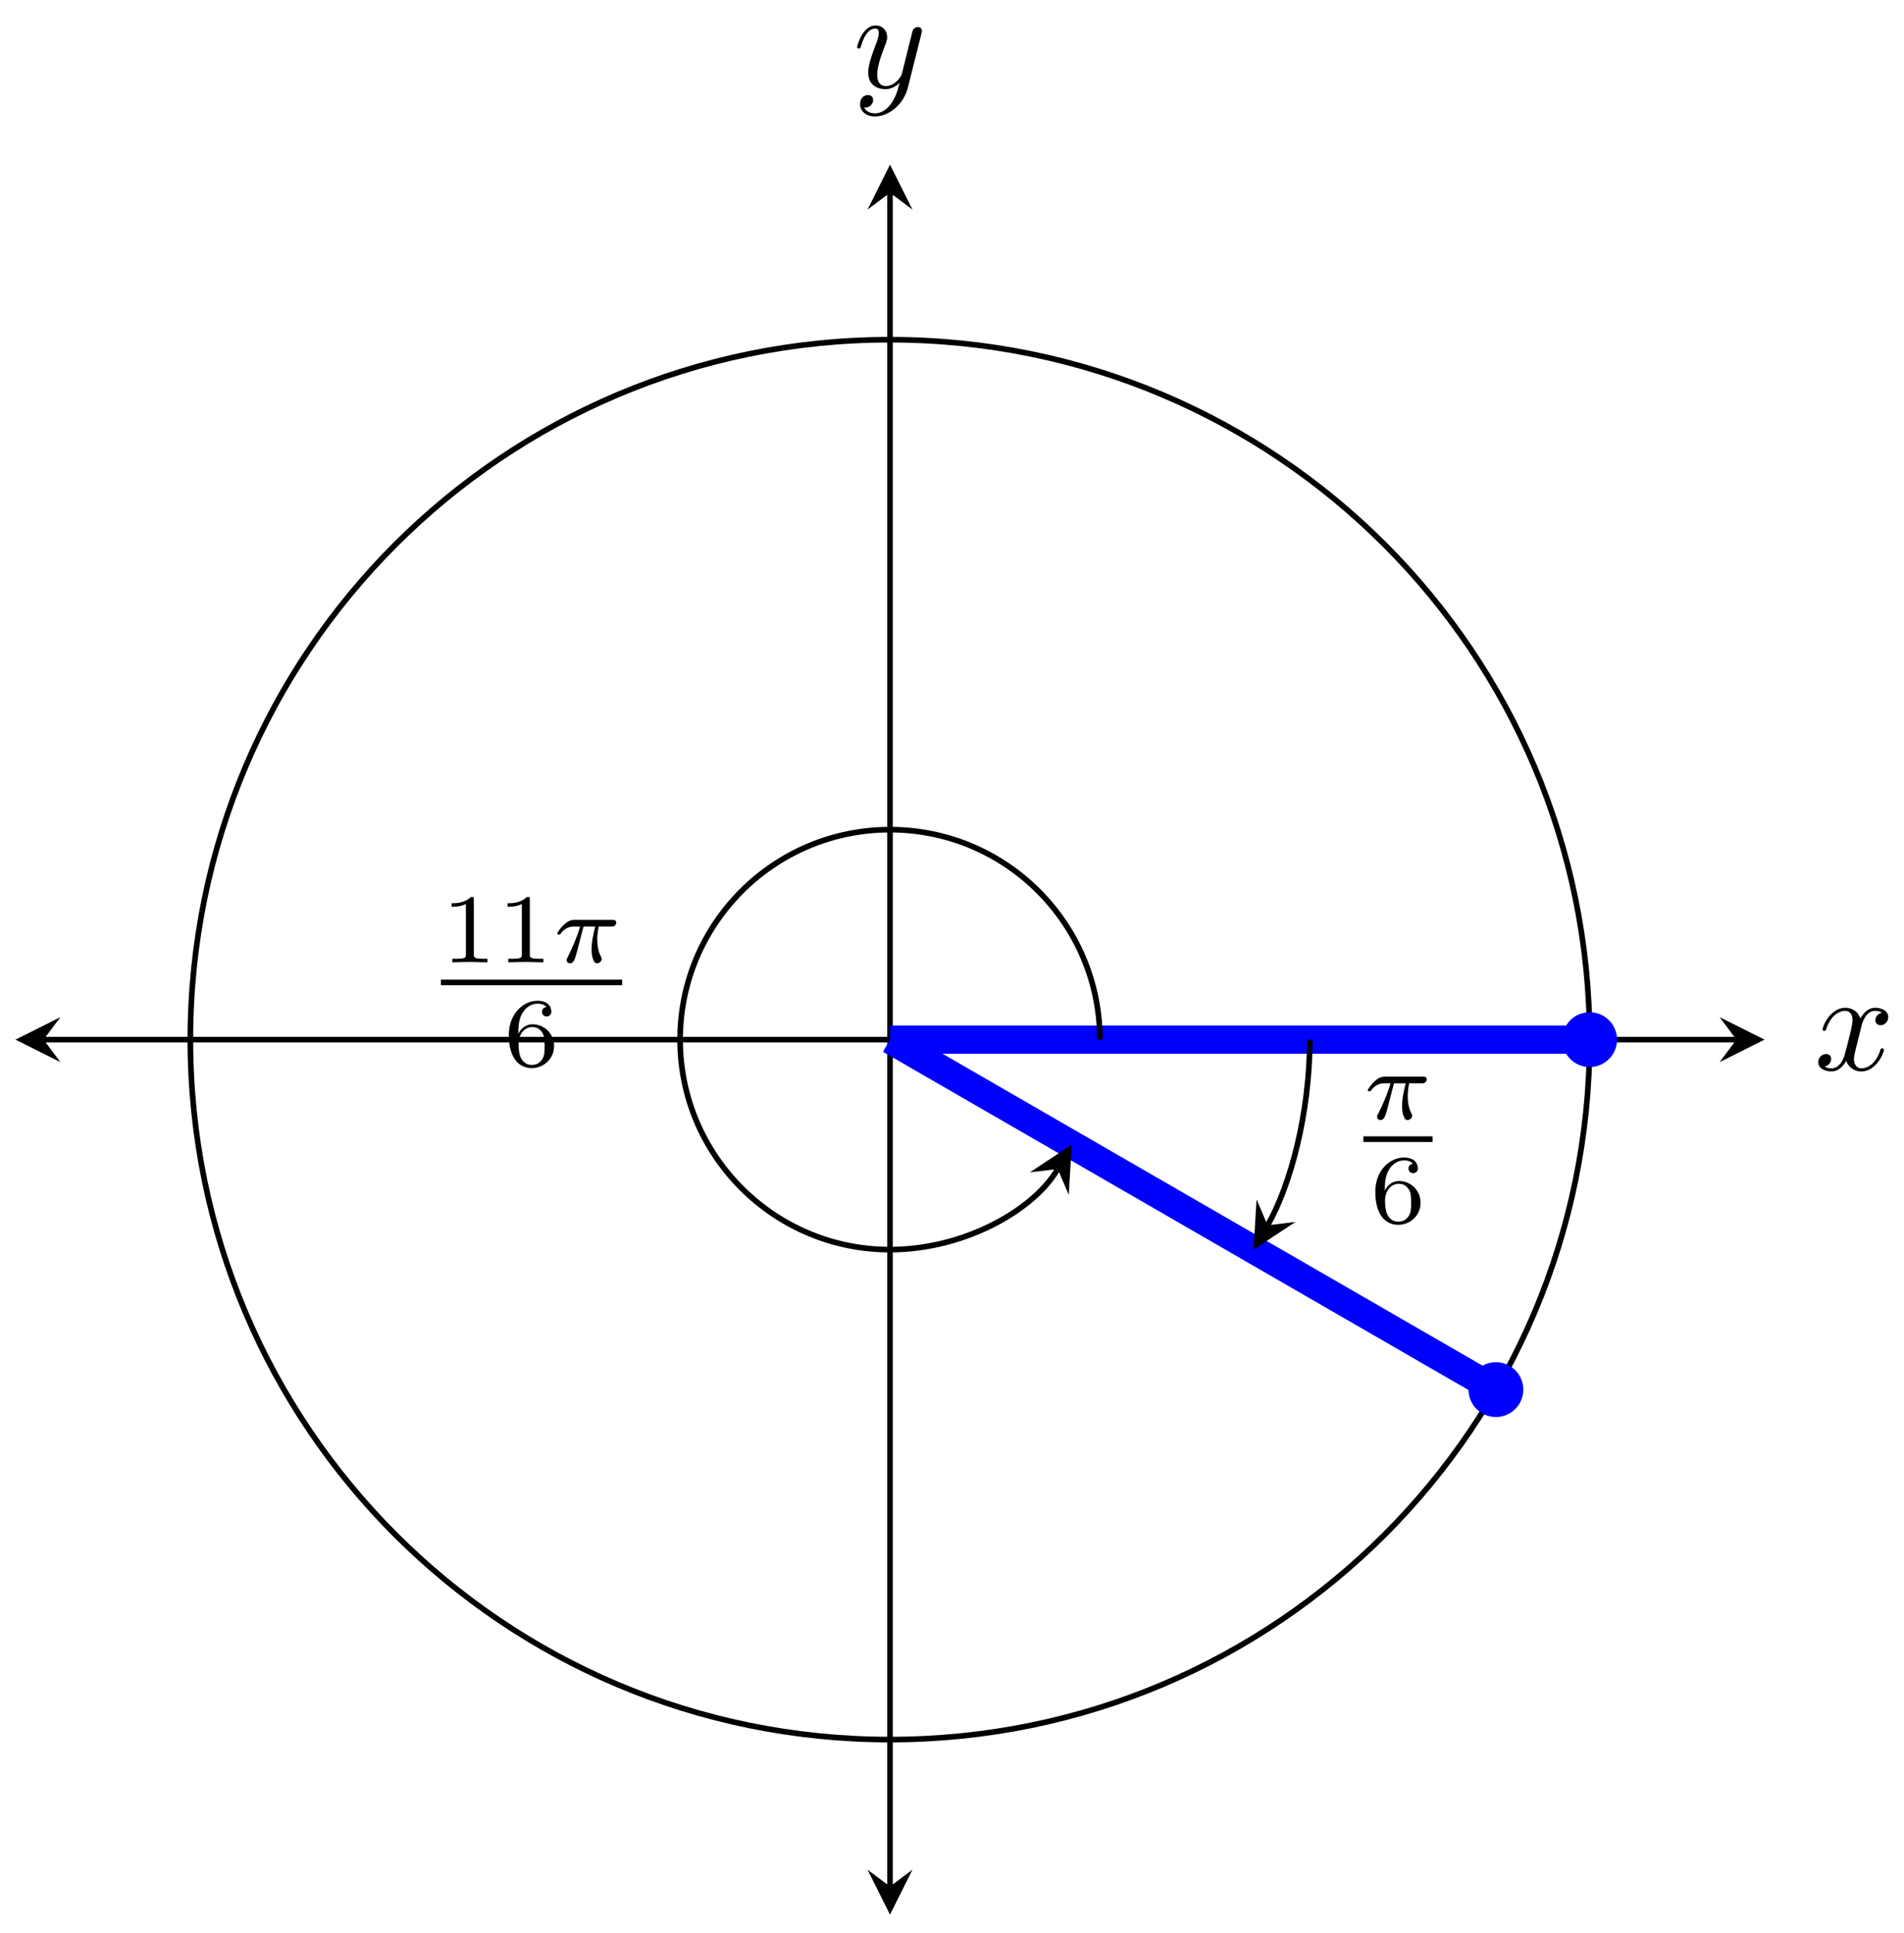 <svg xmlns="http://www.w3.org/2000/svg" xmlns:xlink="http://www.w3.org/1999/xlink" xmlns:inkscape="http://www.inkscape.org/namespaces/inkscape" version="1.1" width="135" height="137" viewBox="0 0 135 137">
<defs>
<path id="font_1_1" d="M.334 .302C.34 .328 .363 .42 .433 .42 .438 .42 .462 .42 .483 .407 .455 .402 .435 .377 .435 .353 .435 .337 .446 .318 .473 .318 .495 .318 .527 .336 .527 .376 .527 .428 .468 .442 .434 .442 .376 .442 .341 .389 .329 .366 .304 .432 .25 .442 .221 .442 .117 .442 .06 .313 .06 .288 .06 .278 .07 .278 .072 .278 .08 .278 .083 .28 .085 .289 .119 .395 .185 .42 .219 .42 .238 .42 .273 .411 .273 .353 .273 .322 .256 .255 .219 .115 .203 .053 .168 .011 .124 .011 .118 .011 .095 .011 .074 .024 .099 .029 .121 .05 .121 .078 .121 .105 .099 .113 .084 .113 .054 .113 .029 .087 .029 .055 .029 .009 .079-.011 .123-.011 .189-.011 .225 .059 .228 .065 .24 .028 .276-.011 .336-.011 .439-.011 .496 .118 .496 .143 .496 .153 .487 .153 .484 .153 .475 .153 .473 .149 .471 .142 .438 .035 .37 .011 .338 .011 .299 .011 .283 .043 .283 .077 .283 .099 .289 .121 .3 .165L.334 .302Z"/>
<path id="font_1_2" d="M.486 .381C.49 .395 .49 .397 .49 .404 .49 .422 .476 .431 .461 .431 .451 .431 .435 .425 .426 .41 .424 .405 .416 .374 .412 .356 .405 .33 .398 .303 .392 .276L.347 .096C.343 .081 .3 .011 .234 .011 .183 .011 .172 .055 .172 .092 .172 .138 .189 .2 .223 .288 .239 .329 .243 .34 .243 .36 .243 .405 .211 .442 .161 .442 .066 .442 .029 .297 .029 .288 .029 .278 .039 .278 .041 .278 .051 .278 .052 .28 .057 .296 .084 .39 .124 .42 .158 .42 .166 .42 .183 .42 .183 .388 .183 .363 .173 .337 .166 .318 .126 .212 .108 .155 .108 .108 .108 .019 .171-.011 .23-.011 .269-.011 .303 .006 .331 .034 .318-.018 .306-.067 .266-.12 .24-.154 .202-.183 .156-.183 .142-.183 .097-.18 .08-.141 .096-.141 .109-.141 .123-.129 .133-.12 .143-.107 .143-.088 .143-.057 .116-.053 .106-.053 .083-.053 .05-.069 .05-.118 .05-.168 .094-.205 .156-.205 .259-.205 .362-.114 .39-.001L.486 .381Z"/>
<path id="font_2_1" d="M.335 .636C.335 .663 .333 .664 .305 .664 .241 .601 .15 .6 .109 .6V.564C.133 .564 .199 .564 .254 .592V.082C.254 .049 .254 .036 .154 .036H.116V0C.134 .001 .257 .004 .294 .004 .325 .004 .451 .001 .473 0V.036H.435C.335 .036 .335 .049 .335 .082V.636Z"/>
<path id="font_3_1" d="M.311 .363H.43C.415 .303 .393 .212 .393 .133 .393 .093 .398 .066 .404 .044 .42-.006 .433-.01 .449-.01 .472-.01 .496 .011 .496 .035 .496 .043 .494 .047 .488 .057 .469 .094 .451 .151 .451 .233 .451 .252 .451 .292 .465 .363H.59C.608 .363 .616 .363 .627 .371 .641 .381 .644 .397 .644 .402 .644 .431 .618 .431 .601 .431H.224C.183 .431 .155 .422 .11 .38 .084 .357 .045 .303 .045 .294 .045 .282 .058 .282 .062 .282 .073 .282 .074 .284 .08 .293 .131 .363 .193 .363 .215 .363H.276C.245 .253 .191 .135 .161 .075 .155 .062 .145 .041 .142 .037 .141 .033 .139 .029 .139 .022 .139 .006 .151-.01 .174-.01 .214-.01 .225 .035 .249 .125L.311 .363Z"/>
<path id="font_2_2" d="M.15 .327C.15 .409 .157 .483 .195 .544 .229 .598 .283 .635 .347 .635 .377 .635 .417 .627 .437 .6 .412 .598 .391 .581 .391 .552 .391 .527 .408 .505 .438 .505 .468 .505 .486 .525 .486 .554 .486 .612 .444 .664 .345 .664 .201 .664 .054 .532 .054 .317 .054 .058 .176-.02 .286-.02 .408-.02 .514 .073 .514 .204 .514 .331 .413 .425 .296 .425 .216 .425 .172 .372 .15 .327M.286 .012C.236 .012 .197 .041 .176 .085 .161 .115 .153 .165 .153 .225 .153 .322 .211 .397 .291 .397 .337 .397 .368 .379 .393 .342 .417 .304 .418 .262 .418 .204 .418 .147 .418 .105 .391 .066 .367 .031 .335 .012 .286 .012Z"/>
</defs>
<path transform="matrix(1,0,0,-1,63.104,73.683)" stroke-width=".399" stroke-linecap="butt" stroke-miterlimit="10" stroke-linejoin="miter" fill="none" stroke="#000000" d="M-60.016 0H60.016"/>
<path transform="matrix(-1,-0,0,1,3.088,73.683)" d="M1.993 0-1.196 1.594 0 0-1.196-1.594"/>
<path transform="matrix(1,0,0,-1,123.12,73.683)" d="M1.993 0-1.196 1.594 0 0-1.196-1.594"/>
<use data-text="x" xlink:href="#font_1_1" transform="matrix(9.963,0,0,-9.964,128.632,75.828)"/>
<path transform="matrix(1,0,0,-1,63.104,73.683)" stroke-width=".399" stroke-linecap="butt" stroke-miterlimit="10" stroke-linejoin="miter" fill="none" stroke="#000000" d="M0-60.016V60.016"/>
<path transform="matrix(0,1,1,0,63.104,133.705)" d="M1.993 0-1.196 1.594 0 0-1.196-1.594"/>
<path transform="matrix(0,-1,-1,-0,63.104,13.661)" d="M1.993 0-1.196 1.594 0 0-1.196-1.594"/>
<use data-text="y" xlink:href="#font_1_2" transform="matrix(9.963,0,0,-9.964,60.483,6.21)"/>
<path transform="matrix(1,0,0,-1,63.104,73.683)" stroke-width=".399" stroke-linecap="butt" stroke-miterlimit="10" stroke-linejoin="miter" fill="none" stroke="#000000" d="M49.607 0C49.607 27.397 27.397 49.607 0 49.607-27.397 49.607-49.607 27.397-49.607 0-49.607-27.397-27.397-49.607 0-49.607 27.397-49.607 49.607-27.397 49.607 0ZM0 0"/>
<path transform="matrix(1,0,0,-1,63.104,73.683)" d="M51.35 0C51.35 .963 50.57 1.743 49.607 1.743 48.644 1.743 47.863 .963 47.863 0 47.863-.963 48.644-1.743 49.607-1.743 50.57-1.743 51.35-.963 51.35 0ZM49.607 0" fill="#0000ff"/>
<path transform="matrix(1,0,0,-1,63.104,73.683)" stroke-width=".399" stroke-linecap="butt" stroke-miterlimit="10" stroke-linejoin="miter" fill="none" stroke="#0000ff" d="M51.35 0C51.35 .963 50.57 1.743 49.607 1.743 48.644 1.743 47.863 .963 47.863 0 47.863-.963 48.644-1.743 49.607-1.743 50.57-1.743 51.35-.963 51.35 0ZM49.607 0"/>
<path transform="matrix(1,0,0,-1,63.104,73.683)" d="M44.704-24.803C44.704-23.841 43.924-23.06 42.961-23.06 41.998-23.06 41.217-23.841 41.217-24.803 41.217-25.766 41.998-26.547 42.961-26.547 43.924-26.547 44.704-25.766 44.704-24.803ZM42.961-24.803" fill="#0000ff"/>
<path transform="matrix(1,0,0,-1,63.104,73.683)" stroke-width=".399" stroke-linecap="butt" stroke-miterlimit="10" stroke-linejoin="miter" fill="none" stroke="#0000ff" d="M44.704-24.803C44.704-23.841 43.924-23.06 42.961-23.06 41.998-23.06 41.217-23.841 41.217-24.803 41.217-25.766 41.998-26.547 42.961-26.547 43.924-26.547 44.704-25.766 44.704-24.803ZM42.961-24.803"/>
<path transform="matrix(1,0,0,-1,63.104,73.683)" stroke-width="1.993" stroke-linecap="butt" stroke-miterlimit="10" stroke-linejoin="miter" fill="none" stroke="#0000ff" d="M0 0H49.607"/>
<path transform="matrix(1,0,0,-1,63.104,73.683)" stroke-width="1.993" stroke-linecap="butt" stroke-miterlimit="10" stroke-linejoin="miter" fill="none" stroke="#0000ff" d="M0 0 42.961-24.803"/>
<path transform="matrix(1,0,0,-1,63.104,73.683)" stroke-width=".399" stroke-linecap="butt" stroke-miterlimit="10" stroke-linejoin="miter" fill="none" stroke="#000000" d="M14.882 0C14.882 8.219 8.219 14.882 0 14.882-8.219 14.882-14.882 8.219-14.882 0-14.882-8.219-8.219-14.882 0-14.882 5.316-14.882 10.23-12.045 11.892-9.167"/>
<path transform="matrix(.5,-.866,-.866,-.5,74.996,82.851)" d="M1.993 0-1.196 1.594 0 0-1.196-1.594"/>
<use data-text="1" xlink:href="#font_2_1" transform="matrix(6.974,0,0,-6.974,31.261,68.201)"/>
<use data-text="1" xlink:href="#font_2_1" transform="matrix(6.974,0,0,-6.974,35.229,68.201)"/>
<use data-text="&#x03c0;" xlink:href="#font_3_1" transform="matrix(6.974,0,0,-6.974,39.204,68.201)"/>
<path transform="matrix(1,0,0,-1,-115.038,11.428)" stroke-width=".399" stroke-linecap="butt" stroke-miterlimit="10" stroke-linejoin="miter" fill="none" stroke="#000000" d="M146.299-58.199H159.151"/>
<use data-text="6" xlink:href="#font_2_2" transform="matrix(6.974,0,0,-6.974,35.701,75.559)"/>
<path transform="matrix(1,0,0,-1,63.104,73.683)" stroke-width=".399" stroke-linecap="butt" stroke-miterlimit="10" stroke-linejoin="miter" fill="none" stroke="#000000" d="M29.764 0C29.764-5.223 28.388-10.359 26.773-13.157"/>
<path transform="matrix(-.5,.866,.866,.5,89.877,86.841)" d="M1.993 0-1.196 1.594 0 0-1.196-1.594"/>
<use data-text="&#x03c0;" xlink:href="#font_3_1" transform="matrix(6.974,0,0,-6.974,96.669,79.31)"/>
<path transform="matrix(1,0,0,-1,-49.63,22.537)" stroke-width=".399" stroke-linecap="butt" stroke-miterlimit="10" stroke-linejoin="miter" fill="none" stroke="#000000" d="M146.299-58.199H151.208"/>
<use data-text="6" xlink:href="#font_2_2" transform="matrix(6.974,0,0,-6.974,97.138,86.668)"/>
</svg>
